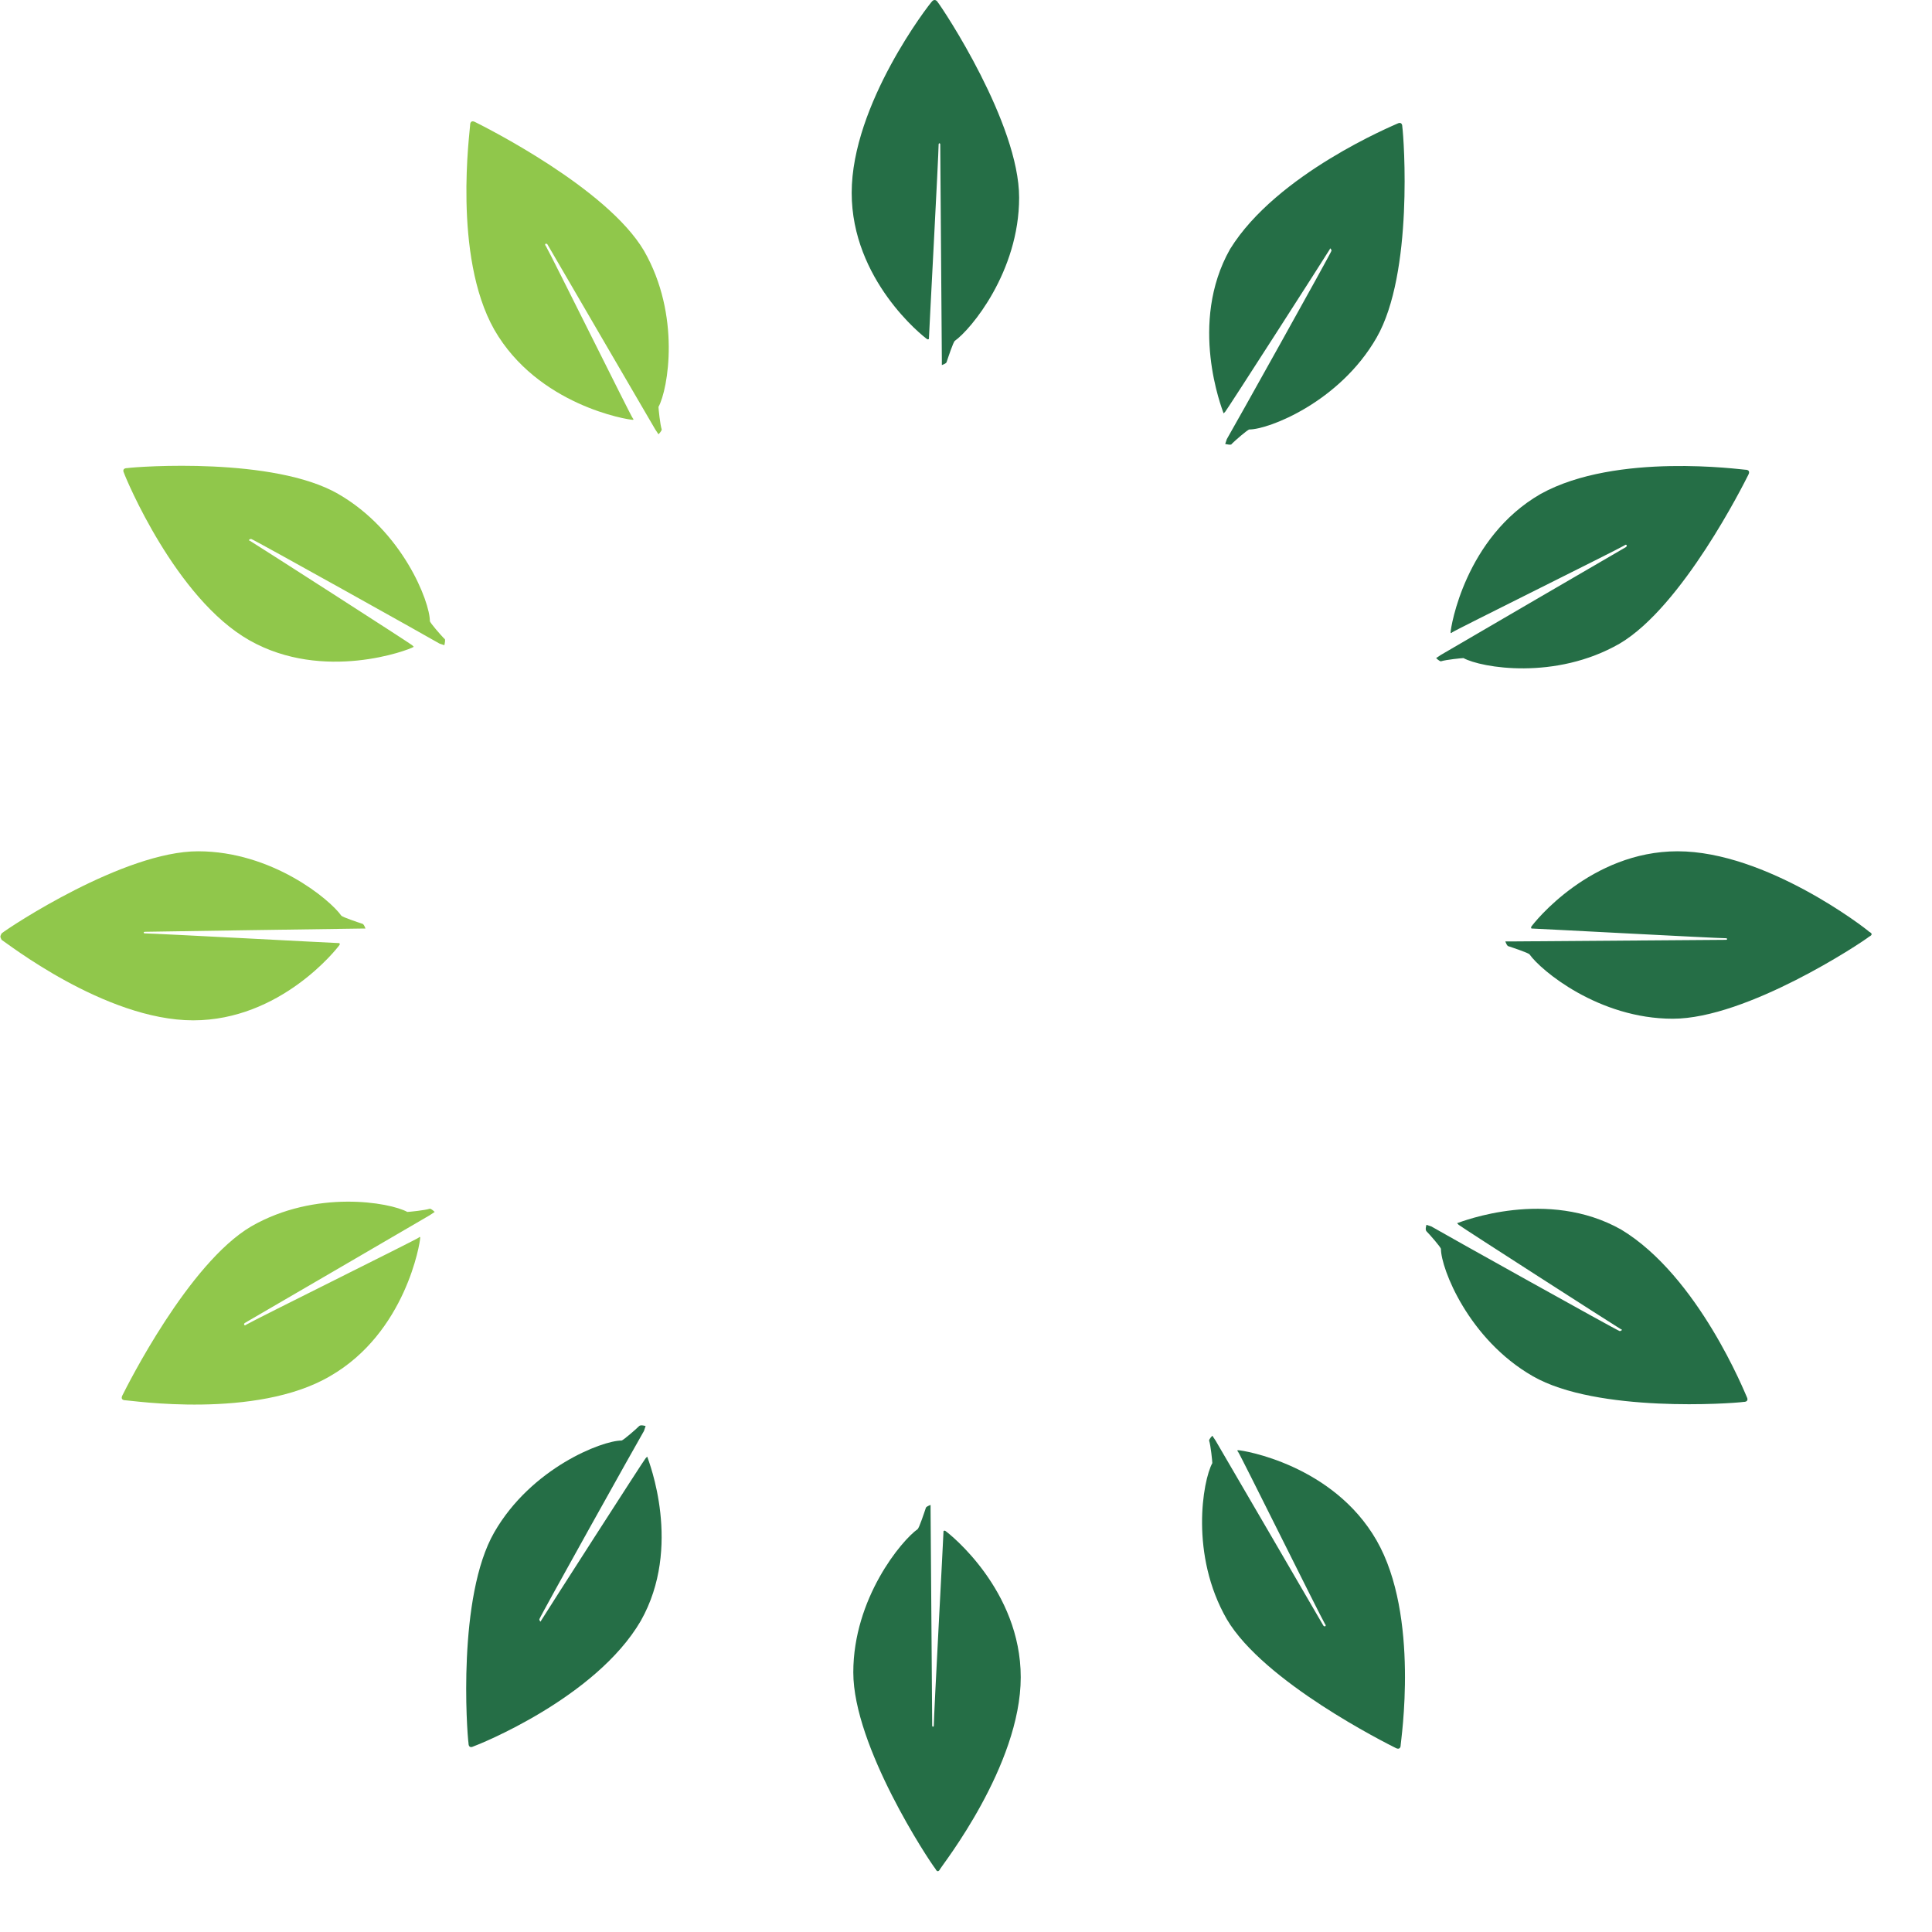 <svg width="51" height="51" viewBox="0 0 120 120" fill="none" xmlns="http://www.w3.org/2000/svg">
<path d="M57.9 0.075C58 -0.025 58.1 -0.025 58.2 0.075C58.6 0.575 63.3 7.675 63.3 12.275C63.3 16.875 60.3 20.475 59.3 21.175C59.2 21.275 58.9 22.175 58.8 22.475C58.8 22.575 58.5 22.675 58.5 22.675V22.375C58.5 21.875 58.4 9.075 58.4 8.975C58.4 8.875 58.3 8.875 58.3 8.975C58.3 9.575 57.7 20.775 57.7 20.975C57.7 21.075 57.7 21.075 57.6 21.075C57.3 20.875 52.9 17.375 52.9 11.975C52.9 6.475 57.7 0.275 57.9 0.075Z" fill="#256E46"/>
<path d="M29.2 7.775C29.2 7.575 29.3 7.475 29.5 7.575C30.1 7.875 37.7 11.675 40 15.575C42.3 19.575 41.5 24.175 40.9 25.275C40.9 25.375 41 26.375 41.1 26.675C41.1 26.775 40.9 26.975 40.9 26.975L40.7 26.675C40.4 26.175 34 15.175 34 15.175C33.9 15.075 33.8 15.175 33.9 15.275C34.2 15.775 39.2 25.875 39.3 25.975C39.4 26.075 39.3 26.075 39.3 26.075C39 26.075 33.4 25.175 30.7 20.475C28.1 15.875 29.2 8.075 29.2 7.775Z" fill="#90C74B"/>
<path d="M7.7 29.375C7.6 29.175 7.7 29.075 7.9 29.075C8.6 28.975 17 28.375 21 30.675C25 32.975 26.7 37.375 26.7 38.575C26.7 38.675 27.4 39.475 27.6 39.675C27.7 39.675 27.6 40.075 27.6 40.075L27.3 39.975C26.8 39.675 15.7 33.475 15.6 33.475C15.5 33.475 15.4 33.575 15.5 33.575C16 33.875 25.5 39.975 25.6 40.075C25.7 40.175 25.7 40.175 25.7 40.175C25.4 40.375 20.1 42.375 15.5 39.775C10.9 37.175 7.8 29.675 7.7 29.375Z" fill="#90C74B"/>
<path d="M0.1 58.375C2.44156e-05 58.175 2.44156e-05 58.175 0.1 57.975C0.6 57.575 7.7 52.875 12.3 52.875C16.9 52.875 20.5 55.875 21.2 56.875C21.3 56.975 22.2 57.275 22.5 57.375C22.6 57.375 22.7 57.675 22.7 57.675H22.4C21.8 57.675 9 57.875 9 57.875C8.9 57.875 8.9 57.975 9 57.975C9.6 57.975 20.8 58.575 21 58.575C21.1 58.575 21.1 58.575 21.1 58.675C20.9 58.975 17.4 63.375 12 63.375C6.5 63.375 0.3 58.475 0.1 58.375Z" fill="#90C74B"/>
<path d="M7.8 86.975C7.6 86.975 7.5 86.875 7.6 86.675C7.9 86.075 11.7 78.475 15.6 76.175C19.6 73.875 24.2 74.675 25.3 75.275C25.4 75.275 26.4 75.175 26.7 75.075C26.8 75.075 27 75.275 27 75.275L26.7 75.475C26.2 75.775 15.2 82.175 15.2 82.175C15.1 82.275 15.2 82.375 15.3 82.275C15.8 81.975 25.9 76.975 26 76.875C26.1 76.775 26.1 76.875 26.1 76.875C26.1 77.175 25.2 82.775 20.5 85.475C15.9 88.175 8.1 86.975 7.8 86.975Z" fill="#90C74B"/>
<path d="M29.4 108.475C29.2 108.575 29.1 108.475 29.1 108.275C29 107.575 28.4 99.175 30.7 95.175C33 91.175 37.4 89.475 38.6 89.475C38.7 89.475 39.5 88.775 39.7 88.575C39.8 88.475 40.1 88.575 40.1 88.575L40 88.875C39.7 89.375 33.5 100.475 33.5 100.575C33.5 100.675 33.6 100.775 33.6 100.675C33.9 100.175 40 90.675 40.1 90.575C40.2 90.475 40.2 90.475 40.2 90.475C40.3 90.775 42.4 96.075 39.8 100.675C37 105.475 29.7 108.375 29.4 108.475Z" fill="#256E46"/>
<path d="M58.4 116.075C58.3 116.275 58.2 116.275 58.1 116.075C57.7 115.575 53 108.475 53 103.875C53 99.275 56 95.675 57 94.975C57.1 94.875 57.4 93.975 57.5 93.675C57.5 93.575 57.8 93.475 57.8 93.475V93.775C57.8 94.275 57.9 107.075 57.9 107.175C57.9 107.275 58 107.275 58 107.175C58 106.575 58.6 95.375 58.6 95.175C58.6 95.075 58.6 95.075 58.7 95.075C59 95.275 63.4 98.775 63.4 104.175C63.4 109.675 58.5 115.875 58.4 116.075Z" fill="#256E46"/>
<path d="M87 108.375C87 108.575 86.9 108.675 86.7 108.575C86.1 108.275 78.5 104.475 76.2 100.575C73.9 96.575 74.7 91.975 75.3 90.875C75.3 90.775 75.2 89.775 75.1 89.475C75.1 89.375 75.3 89.175 75.3 89.175L75.5 89.475C75.8 89.975 82.2 100.975 82.2 100.975C82.3 101.075 82.4 100.975 82.3 100.875C82 100.375 77 90.275 76.9 90.175C76.8 90.075 76.9 90.075 76.9 90.075C77.2 90.075 82.8 90.975 85.5 95.675C88.2 100.375 87 108.175 87 108.375Z" fill="#256E46"/>
<path d="M108.5 86.775C108.6 86.975 108.5 87.075 108.3 87.075C107.6 87.175 99.2 87.775 95.2 85.475C91.2 83.175 89.5 78.775 89.5 77.575C89.5 77.475 88.8 76.675 88.6 76.475C88.5 76.375 88.6 76.075 88.6 76.075L88.9 76.175C89.4 76.475 100.5 82.675 100.6 82.675C100.7 82.675 100.8 82.575 100.7 82.575C100.2 82.275 90.7 76.175 90.6 76.075C90.5 75.975 90.5 75.975 90.5 75.975C90.8 75.875 96.1 73.775 100.7 76.375C105.5 79.275 108.4 86.575 108.5 86.775Z" fill="#256E46"/>
<path d="M116.1 57.875C116.3 57.975 116.3 58.075 116.1 58.175C115.6 58.575 108.5 63.275 103.9 63.275C99.3 63.275 95.7 60.275 95 59.275C94.9 59.175 94 58.875 93.7 58.775C93.6 58.775 93.5 58.475 93.5 58.475H93.8C94.3 58.475 107.1 58.375 107.2 58.375C107.3 58.375 107.3 58.275 107.2 58.275C106.6 58.275 95.4 57.675 95.2 57.675C95.1 57.675 95.1 57.675 95.1 57.575C95.3 57.275 98.8 52.875 104.2 52.875C109.7 52.875 115.9 57.675 116.1 57.875Z" fill="#256E46"/>
<path d="M108.4 29.175C108.6 29.175 108.7 29.275 108.6 29.475C108.3 30.075 104.5 37.675 100.6 39.975C96.6 42.275 92 41.475 90.9 40.875C90.8 40.875 89.8 40.975 89.5 41.075C89.4 41.075 89.2 40.875 89.2 40.875L89.5 40.675C90 40.375 101 33.975 101 33.975C101.1 33.875 101 33.775 100.9 33.875C100.4 34.175 90.3 39.175 90.2 39.275C90.1 39.375 90.1 39.275 90.1 39.275C90.1 38.975 91 33.375 95.7 30.675C100.4 28.075 108.2 29.175 108.4 29.175Z" fill="#256E46"/>
<path d="M86.8 7.675C87 7.575 87.1 7.675 87.1 7.875C87.2 8.575 87.8 16.975 85.5 20.975C83.2 24.975 78.8 26.675 77.6 26.675C77.5 26.675 76.7 27.375 76.5 27.575C76.5 27.675 76.1 27.575 76.1 27.575L76.2 27.275C76.5 26.775 82.7 15.675 82.7 15.575C82.7 15.475 82.6 15.375 82.6 15.475C82.3 15.975 76.2 25.475 76.1 25.575C76 25.675 76 25.675 76 25.675C75.9 25.375 73.8 20.075 76.4 15.475C79.3 10.775 86.6 7.775 86.8 7.675Z" fill="#256E46"/>
</svg>
